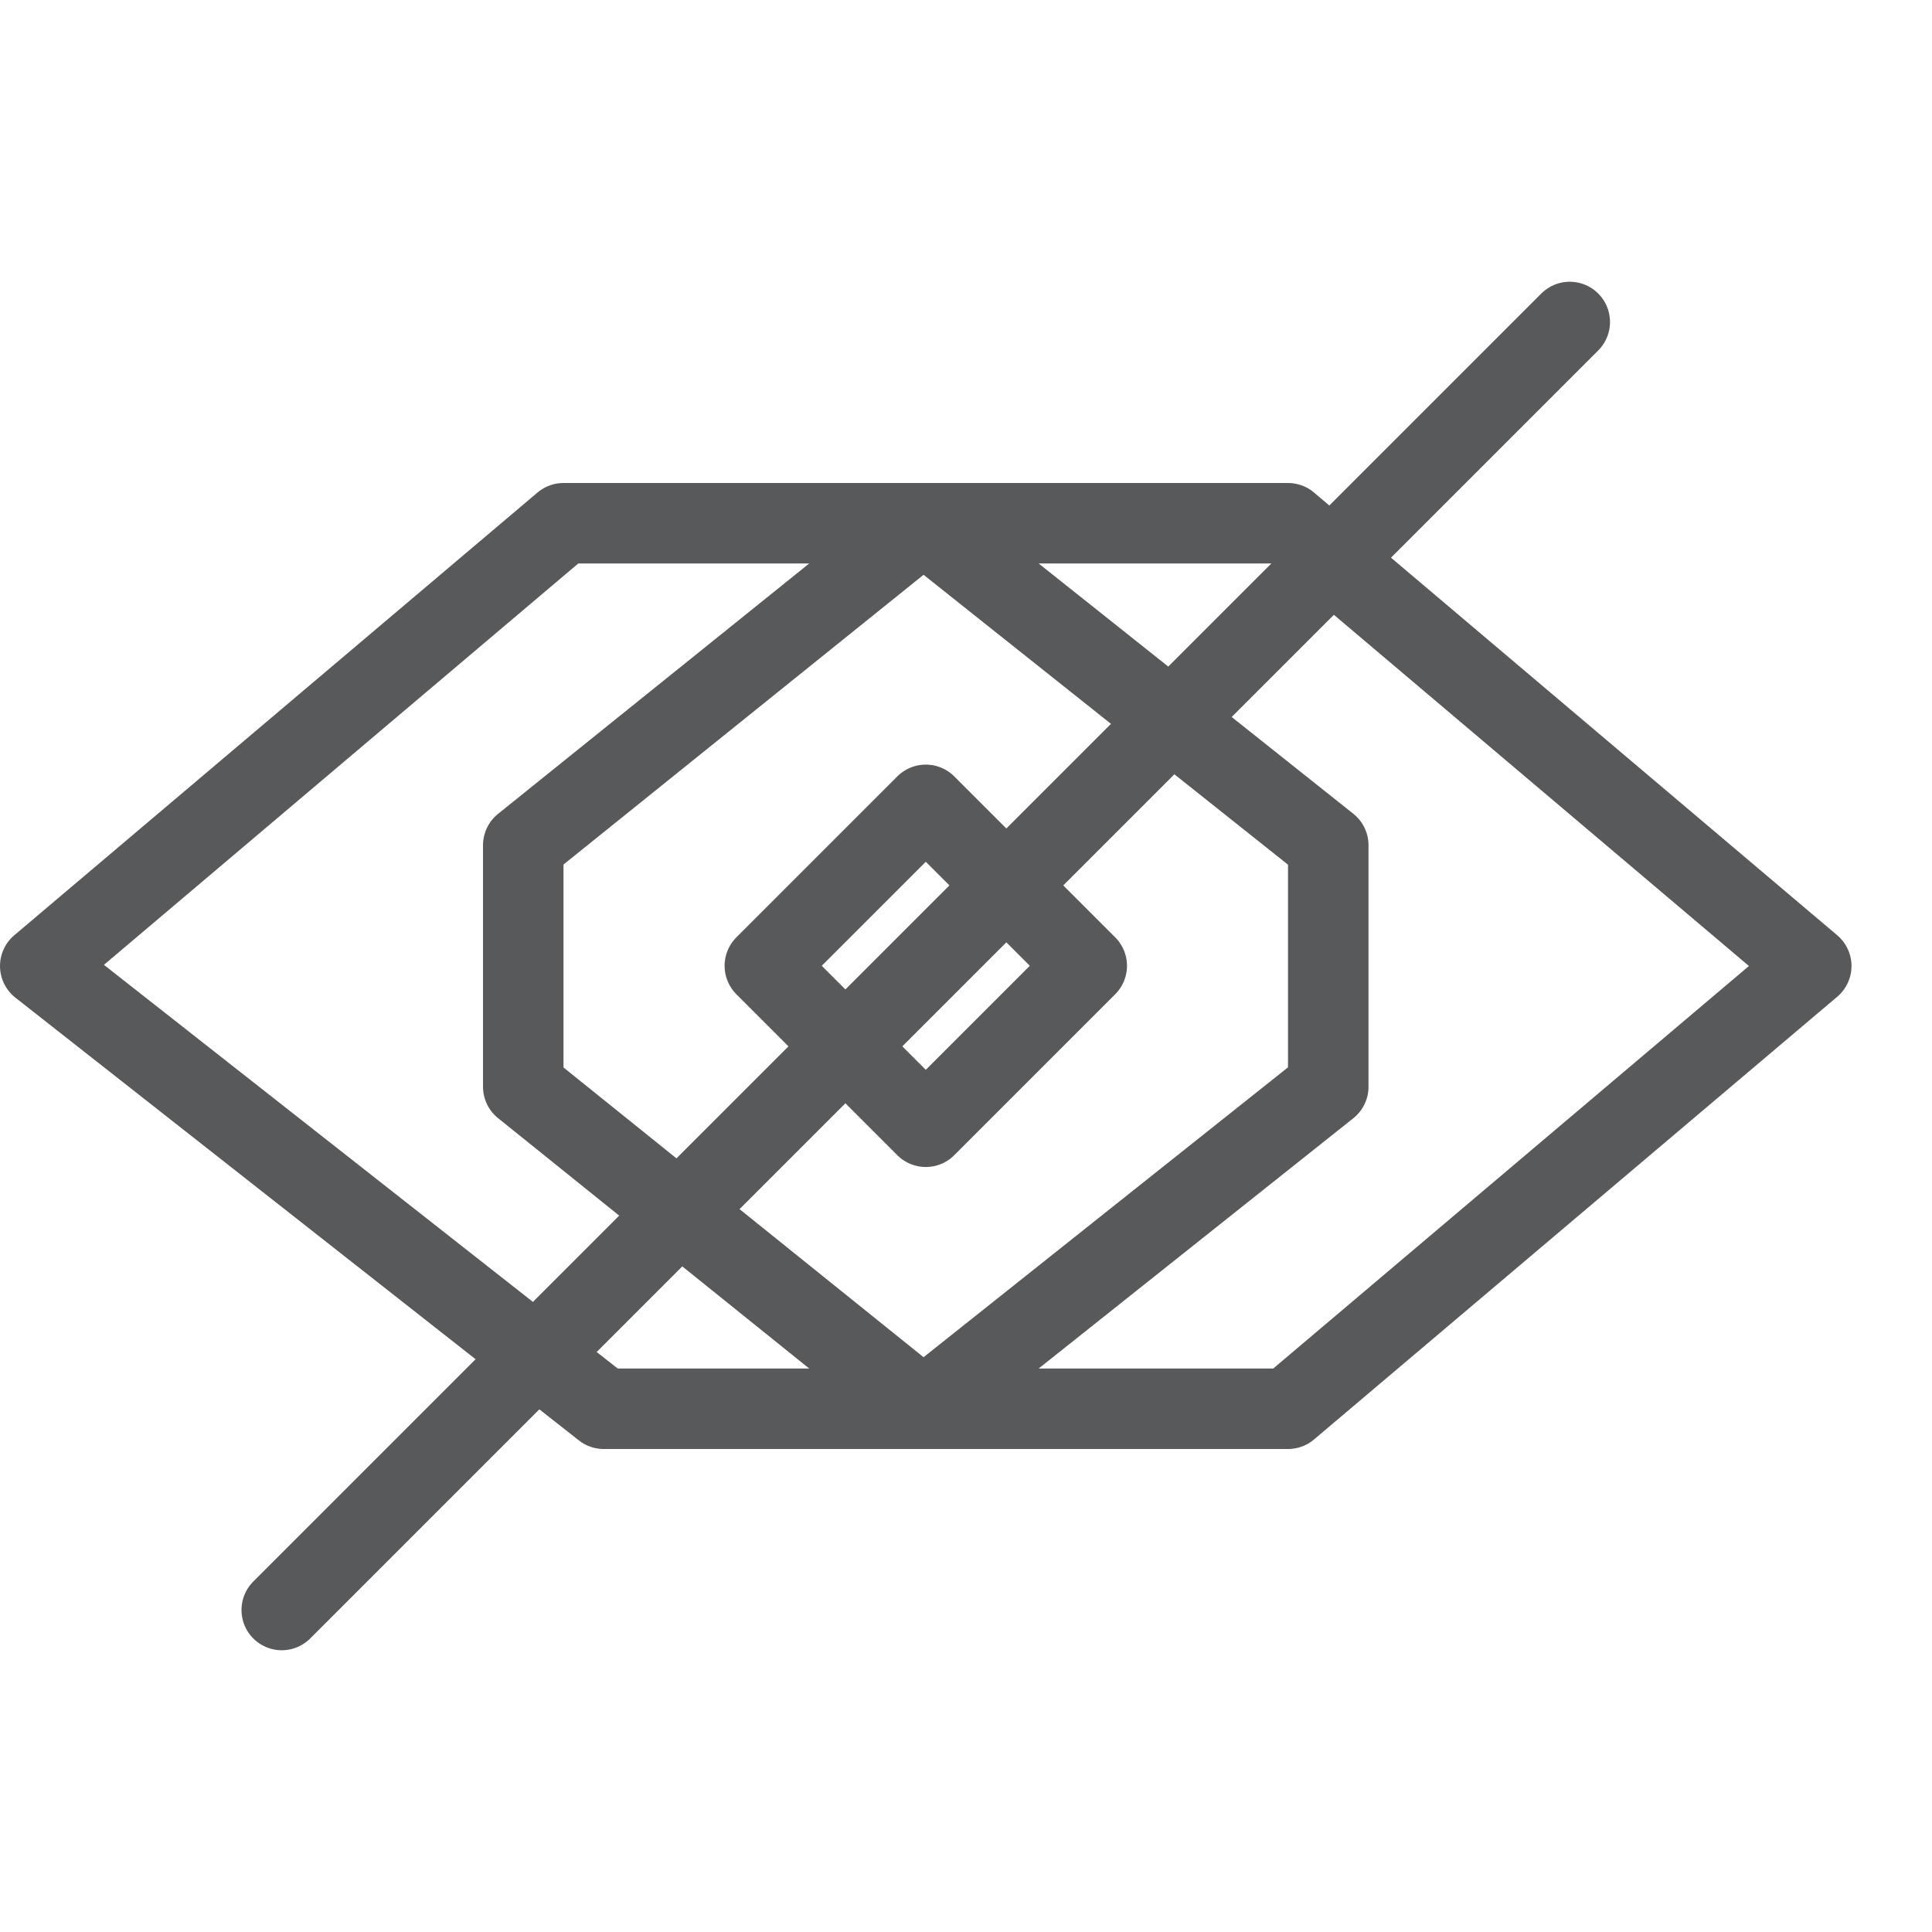 <svg enable-background="new 0 0 24 24" height="24" viewBox="0 0 24 24" width="24" xmlns="http://www.w3.org/2000/svg"><g fill="none"><g stroke="#58595b" stroke-linecap="round" stroke-linejoin="round" stroke-miterlimit="10"><path d="m3.5 20 16-16"/><path d="m16 17.5h-8.5l-7-5.5 6.5-5.5h9l6.5 5.5z"/><path d="m6.5 13.5v-3l4.971-4 5.029 4v3l-5.029 4z"/><path d="m10.086 10.586h2.828v2.828h-2.828z" transform="matrix(.707 .707 -.707 .707 11.854 -4.617)"/></g><path d="m0 0h24v24h-24z"/></g></svg>